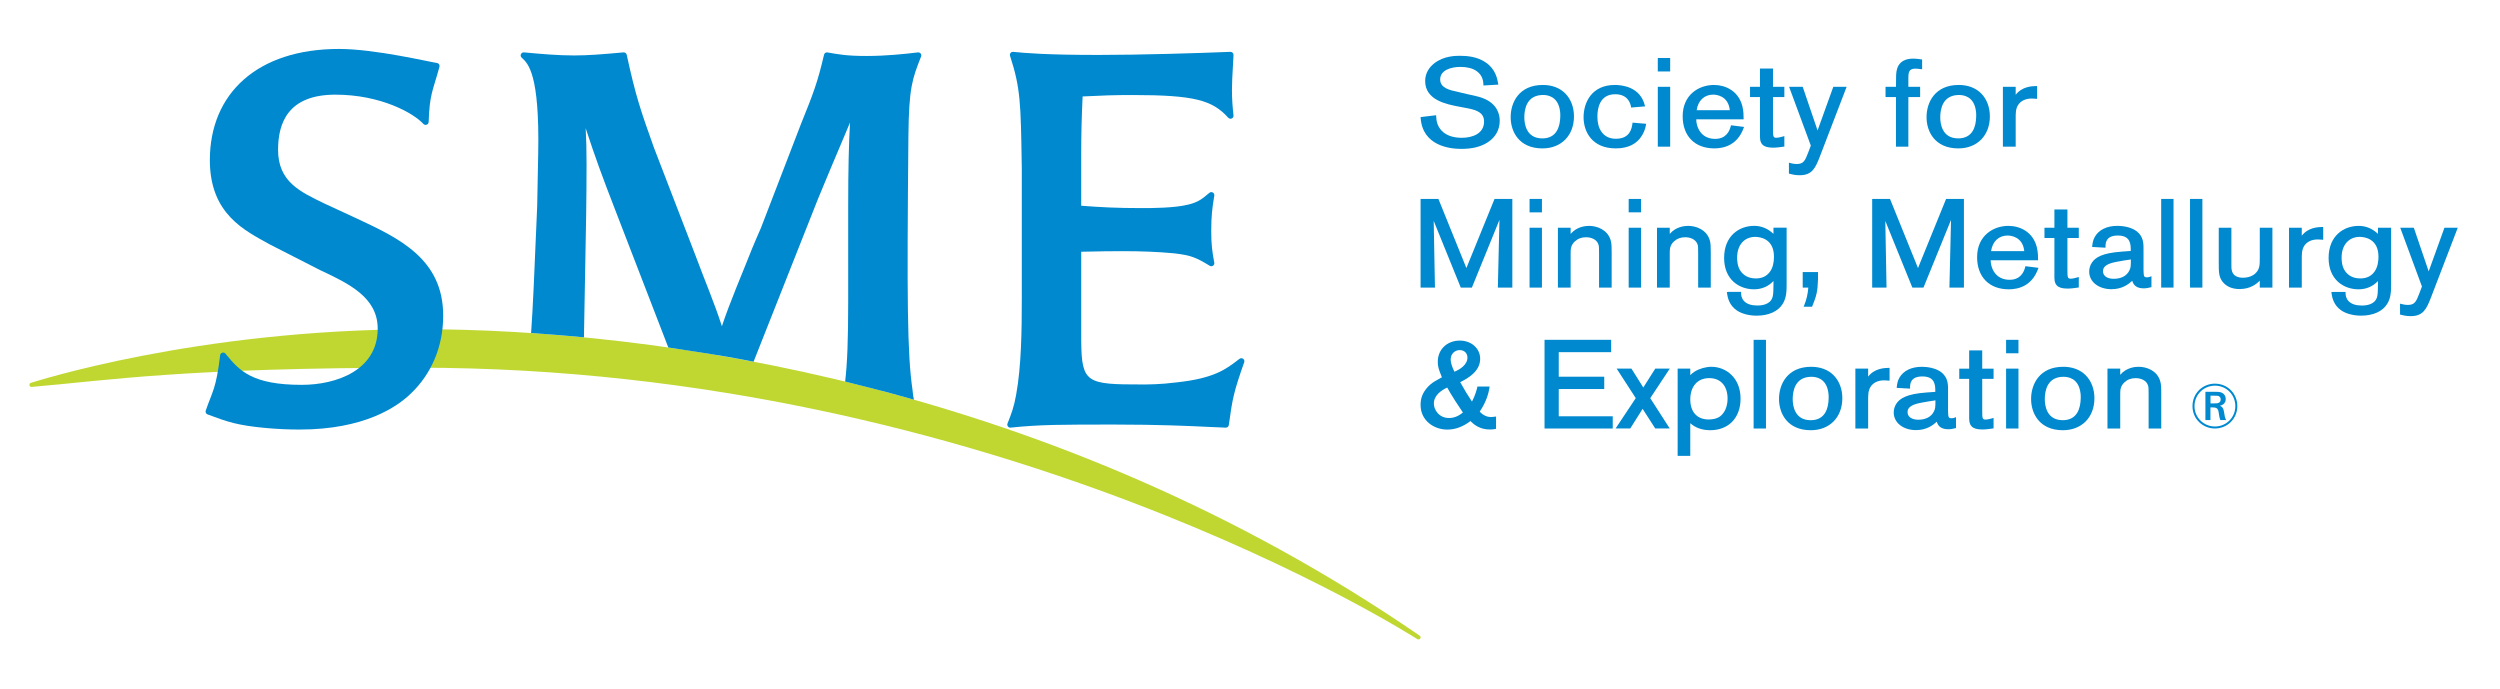 <?xml version="1.0" encoding="utf-8"?>
<!-- Generator: Adobe Illustrator 16.2.1, SVG Export Plug-In . SVG Version: 6.00 Build 0)  -->
<!DOCTYPE svg PUBLIC "-//W3C//DTD SVG 1.1//EN" "http://www.w3.org/Graphics/SVG/1.1/DTD/svg11.dtd">
<svg version="1.1" id="Layer_1" xmlns="http://www.w3.org/2000/svg" xmlns:xlink="http://www.w3.org/1999/xlink" x="0px" y="0px"
	 width="382.55px" height="105.37px" viewBox="0 0 382.55 105.37" enable-background="new 0 0 382.55 105.37" xml:space="preserve">
<g>
	<path fill="#BFD730" d="M217.06,97.851c-0.055,0-0.11-0.014-0.16-0.044c-0.701-0.406-64.663-41.541-152.959-41.541
		c-35.82,0-47.307,1.935-59.098,2.939c-0.008,0-0.018,0-0.027,0c-0.155,0-0.292-0.112-0.315-0.269
		c-0.025-0.165,0.083-0.323,0.245-0.358c0.244-0.055,25.118-8.202,59.505-8.202c35.401,0,96.49,8.068,152.994,46.898
		c0.141,0.097,0.174,0.288,0.083,0.431C217.267,97.798,217.166,97.851,217.06,97.851L217.06,97.851z"/>
	<g>
		<path fill="#0089CF" d="M223.61,22.783c-1.765,0-5.904-0.458-6.221-4.708l-0.012-0.16l0.159-0.018l2.046-0.245l0.178-0.021
			l0.007,0.18c0.022,0.474,0.068,1.584,1.094,2.428c0.693,0.562,1.646,0.846,2.832,0.846c1.642,0,3.398-0.653,3.398-2.479
			c0-1.301-0.986-1.75-2.58-2.05l-1.194-0.224c-1.958-0.373-5.239-0.997-5.239-3.933c0-1.322,0.748-2.197,1.378-2.698
			c1.464-1.162,3.323-1.162,3.933-1.162c1.058,0,2.613,0.104,3.941,1.005c1.528,1.032,1.787,2.512,1.912,3.222l0.034,0.184
			l-0.188,0.01l-1.923,0.111L227,13.079l-0.009-0.166c-0.023-0.412-0.071-1.379-1.083-2.065c-0.611-0.41-1.415-0.609-2.459-0.609
			c-1.417,0-3.075,0.501-3.075,1.917c0,1.326,1.487,1.645,2.683,1.899l1.585,0.377l0.455,0.1c0.824,0.183,1.321,0.292,1.815,0.487
			c2.242,0.861,2.576,2.534,2.576,3.453c0,1.403-0.657,2.561-1.9,3.349C226.554,22.469,225.254,22.783,223.61,22.783L223.61,22.783z
			"/>
		<path fill="#0089CF" d="M236.026,22.709c-3.592,0-4.864-2.573-4.864-4.778c0-2.273,1.289-4.93,4.923-4.93
			c1.402,0,2.588,0.446,3.431,1.297c0.87,0.876,1.343,2.14,1.332,3.558C240.827,20.759,238.887,22.709,236.026,22.709
			L236.026,22.709z M236.125,14.533c-2.498,0-2.873,2.14-2.873,3.416c0,0.969,0.269,3.23,2.753,3.23c2.207,0,2.713-1.812,2.749-3.33
			c0.02-0.564-0.042-0.959-0.097-1.193C238.271,14.81,236.904,14.533,236.125,14.533L236.125,14.533z"/>
		<path fill="#0089CF" d="M247.243,22.707c-3.636,0-4.925-2.562-4.925-4.758c0-2.283,1.254-4.948,4.784-4.948
			c1.137,0,3.861,0.3,4.575,3.086l0.048,0.19l-0.194,0.017l-1.781,0.151l-0.153,0.013l-0.026-0.15
			c-0.098-0.567-0.533-1.887-2.41-1.887c-2.372,0-2.728,2.141-2.728,3.415c0,0.945,0.206,1.736,0.596,2.287
			c0.5,0.738,1.25,1.11,2.234,1.11c2.19,0,2.429-1.62,2.529-2.312l0.021-0.153l0.156,0.011l1.744,0.149l0.18,0.017l-0.031,0.178
			c-0.051,0.292-0.147,0.833-0.568,1.553C250.505,22.025,249.144,22.707,247.243,22.707L247.243,22.707z"/>
		<path fill="#0089CF" d="M255.569,22.445h-0.166h-1.561h-0.166V22.28v-8.833v-0.166h0.166h1.561h0.166v0.166v8.833V22.445
			L255.569,22.445z M255.569,10.934h-0.166h-1.561h-0.166v-0.166V9.043V8.877h0.166h1.561h0.166v0.166v1.725V10.934L255.569,10.934z
			"/>
		<path fill="#0089CF" d="M262.328,22.707c-2.989,0-4.846-1.887-4.846-4.926c0-3.285,2.48-4.78,4.785-4.78
			c1.705,0,3.743,0.855,4.351,3.257c0.189,0.772,0.189,1.467,0.189,1.839v0.168h-0.167h-7.081c0.013,0.841,0.325,1.651,0.844,2.188
			c0.515,0.53,1.21,0.798,2.067,0.798c1.656,0,2.196-1.215,2.369-1.937l0.035-0.144l0.147,0.019l1.641,0.207l0.207,0.024
			l-0.076,0.212C265.855,22.173,263.846,22.707,262.328,22.707L262.328,22.707z M259.621,16.866h5.076
			c-0.231-2.269-2.157-2.387-2.549-2.387C260.793,14.479,259.837,15.389,259.621,16.866L259.621,16.866z"/>
		<path fill="#0089CF" d="M271.318,22.596c-0.796,0-1.312-0.149-1.625-0.468c-0.405-0.411-0.395-1.041-0.383-1.708v-5.566h-1.353
			h-0.166v-0.166v-1.239v-0.165h0.166h1.353v-2.628v-0.166h0.166h1.66h0.167v0.166v2.628h1.573h0.166v0.165v1.239v0.166h-0.166
			h-1.573v4.895c0,1.149,0.036,1.335,0.523,1.335c0.222,0,0.55-0.066,1.004-0.197l0.212-0.063v0.223v1.236v0.145l-0.144,0.019
			l-0.135,0.019C272.423,22.514,271.854,22.596,271.318,22.596L271.318,22.596z"/>
		<path fill="#0089CF" d="M275.39,26.814c-0.658,0-1.161-0.114-1.524-0.215l-0.125-0.031v-0.127V25.11v-0.215l0.237,0.061
			c0.214,0.054,0.538,0.14,0.962,0.14c1.04,0,1.274-0.504,1.751-1.751l0.402-1.065l-3.242-8.771l-0.079-0.224h0.235h1.723h0.119
			l0.038,0.112l2.238,6.564l2.368-6.565l0.042-0.111h0.115h1.682h0.241l-0.087,0.226l-4.011,10.443
			C277.792,25.727,277.277,26.814,275.39,26.814L275.39,26.814z"/>
		<path fill="#0089CF" d="M292.017,22.447h-0.166h-1.56h-0.169v-0.167v-7.427h-1.431h-0.166v-0.167v-1.238v-0.167h0.166h1.434
			l0.018-1.638c0.021-0.739,0.076-2.674,2.639-2.674c0.384,0,0.725,0.048,1.004,0.087l0.191,0.025l0.146,0.018v0.147v1.165v0.188
			l-0.189-0.024c-0.296-0.036-0.652-0.073-0.87-0.073c-0.97,0-1.047,0.611-1.047,1.408v1.37h1.635h0.167v0.167v1.238v0.167h-0.167
			h-1.635v7.427V22.447L292.017,22.447z"/>
		<path fill="#0089CF" d="M299.666,22.709c-3.59,0-4.866-2.575-4.866-4.778c0-2.275,1.293-4.932,4.928-4.932
			c1.402,0,2.589,0.45,3.432,1.297c0.869,0.877,1.341,2.142,1.332,3.56C304.468,20.759,302.527,22.709,299.666,22.709
			L299.666,22.709z M299.77,14.535c-2.5,0-2.873,2.14-2.873,3.414c0,0.969,0.269,3.227,2.749,3.227c2.215,0,2.718-1.809,2.749-3.323
			c0.022-0.563-0.041-0.961-0.095-1.197C301.915,14.808,300.55,14.535,299.77,14.535L299.77,14.535z"/>
		<path fill="#0089CF" d="M308.44,22.445h-0.167h-1.622h-0.167v-0.166v-8.832V13.28h0.167h1.622h0.167v0.167v1.056
			c0.988-1.278,2.496-1.318,3.101-1.333l0.172-0.003l0.006,0.168v1.614v0.182l-0.187-0.017c-0.197-0.019-0.394-0.036-0.647-0.036
			c-0.92,0-1.656,0.347-2.067,0.975c-0.382,0.585-0.382,1.292-0.377,2.038v4.188V22.445L308.44,22.445z"/>
		<polygon fill="#0089CF" points="231.418,44.006 231.253,44.006 229.37,44.006 229.199,44.006 229.204,43.837 229.447,33.643 
			225.271,43.903 225.231,44.006 225.117,44.006 223.64,44.006 223.527,44.006 223.487,43.903 219.385,33.801 219.573,43.838 
			219.578,44.006 219.407,44.006 217.543,44.006 217.377,44.006 217.377,43.841 217.377,30.605 217.377,30.439 217.543,30.439 
			219.995,30.439 220.108,30.439 220.148,30.544 224.387,41.019 228.651,30.544 228.691,30.439 228.803,30.439 231.253,30.439 
			231.418,30.439 231.418,30.605 231.418,43.841 231.418,44.006 		"/>
		<path fill="#0089CF" d="M235.947,44.008h-0.167h-1.561h-0.166v-0.167v-8.83v-0.165h0.166h1.561h0.167v0.165v8.83V44.008
			L235.947,44.008z M235.947,32.497h-0.167h-1.561h-0.166v-0.166v-1.726v-0.166h0.166h1.561h0.167v0.166v1.726V32.497
			L235.947,32.497z"/>
		<path fill="#0089CF" d="M246.617,44.008h-0.166h-1.598h-0.167v-0.167v-5.025c0-0.869,0-1.134-0.093-1.408
			c-0.273-0.814-1.156-1.106-1.888-1.106c-0.693,0-1.254,0.207-1.71,0.632c-0.656,0.604-0.656,1.216-0.656,1.865v5.042v0.167h-0.166
			h-1.617h-0.165v-0.167v-8.83v-0.166h0.165h1.617h0.166v0.166v0.783c0.932-1.101,2.248-1.231,2.812-1.231
			c1.207,0,2.793,0.562,3.298,2.14c0.168,0.55,0.168,1.104,0.168,1.87v5.268V44.008L246.617,44.008z"/>
		<path fill="#0089CF" d="M251.114,44.008h-0.166h-1.561h-0.166v-0.167V35.01v-0.166h0.166h1.561h0.166v0.166v8.832V44.008
			L251.114,44.008z M251.114,32.496h-0.166h-1.561h-0.166v-0.166v-1.725v-0.166h0.166h1.561h0.166v0.166v1.725V32.496
			L251.114,32.496z"/>
		<path fill="#0089CF" d="M261.784,44.009h-0.166h-1.599h-0.166v-0.167v-5.024c0-0.873,0-1.138-0.091-1.41
			c-0.275-0.814-1.155-1.106-1.891-1.106c-0.692,0-1.254,0.207-1.709,0.632c-0.656,0.604-0.656,1.218-0.656,1.865v5.043v0.167
			h-0.167h-1.619h-0.167v-0.167v-8.831v-0.166h0.167h1.619h0.167v0.166v0.782c0.93-1.1,2.246-1.23,2.811-1.23
			c1.208,0,2.794,0.562,3.297,2.142c0.168,0.552,0.168,1.103,0.168,1.869v5.269V44.009L261.784,44.009z"/>
		<path fill="#0089CF" d="M268.806,48.303c-1.167,0-2.262-0.284-3.007-0.781c-1.246-0.824-1.441-2.084-1.526-2.622l-0.028-0.193
			l0.188-0.04h1.826h0.168l-0.003,0.169c-0.007,0.348,0.068,0.845,0.471,1.257c0.426,0.434,1.106,0.657,2.015,0.657
			c1.051,0,1.621-0.323,1.914-0.596c0.525-0.52,0.532-1.104,0.552-2.514v-0.638c-0.778,0.831-1.796,1.268-2.972,1.268
			c-2.279,0-4.579-1.485-4.579-4.799c0-3.391,2.309-4.91,4.598-4.91c1.105,0,2.099,0.413,2.953,1.223v-0.774v-0.167h0.166h1.682
			h0.166v0.167v8.343c0,1.094,0.002,2.217-0.614,3.167C272.077,47.653,270.63,48.303,268.806,48.303L268.806,48.303z
			 M268.565,36.246c-1.671,0.017-2.75,1.26-2.75,3.171c0,0.35,0,1.412,0.632,2.204c0.659,0.816,1.571,0.987,2.216,0.987
			c0.973,0,1.689-0.344,2.196-1.056c0.39-0.542,0.595-1.326,0.595-2.265C271.455,36.468,269.245,36.246,268.565,36.246
			L268.565,36.246z"/>
		<path fill="#0089CF" d="M277.28,46.934h-0.111h-0.93h-0.249l0.094-0.229c0.346-0.845,0.557-1.75,0.625-2.696h-0.693h-0.166v-0.167
			v-2.042v-0.166h0.166h2.007h0.167v0.166v0.955c-0.046,1.82-0.248,2.578-0.866,4.075L277.28,46.934L277.28,46.934z"/>
		<polygon fill="#0089CF" points="300.52,44.009 300.353,44.009 298.47,44.009 298.301,44.009 298.304,43.838 298.546,33.649 
			294.372,43.905 294.329,44.009 294.217,44.009 292.741,44.009 292.63,44.009 292.586,43.905 288.49,33.809 288.674,43.84 
			288.676,44.009 288.506,44.009 286.648,44.009 286.481,44.009 286.481,43.842 286.481,30.606 286.481,30.439 286.648,30.439 
			289.096,30.439 289.208,30.439 289.25,30.544 293.491,41.018 297.748,30.544 297.792,30.439 297.903,30.439 300.353,30.439 
			300.52,30.439 300.52,30.606 300.52,43.842 300.52,44.009 		"/>
		<path fill="#0089CF" d="M307.381,44.271c-2.987,0-4.844-1.889-4.844-4.928c0-3.284,2.48-4.78,4.783-4.78
			c1.705,0,3.744,0.857,4.354,3.257c0.188,0.772,0.188,1.466,0.188,1.839v0.167h-0.167h-7.083c0.013,0.844,0.325,1.652,0.846,2.189
			c0.517,0.529,1.208,0.796,2.065,0.796c1.655,0,2.195-1.212,2.369-1.934l0.037-0.145l0.148,0.019l1.64,0.206l0.207,0.027
			l-0.079,0.212C310.904,43.737,308.899,44.271,307.381,44.271L307.381,44.271z M304.674,38.427h5.079
			c-0.233-2.268-2.162-2.386-2.553-2.386C305.847,36.041,304.891,36.95,304.674,38.427L304.674,38.427z"/>
		<path fill="#0089CF" d="M316.371,44.159c-0.796,0-1.312-0.149-1.623-0.467c-0.409-0.413-0.396-1.043-0.384-1.709v-5.566h-1.354
			h-0.167v-0.167v-1.237v-0.167h0.167h1.354v-2.627v-0.167h0.167h1.659h0.167v0.167v2.627h1.574h0.167v0.167v1.237v0.167h-0.167
			h-1.574v4.896c0,1.148,0.033,1.332,0.523,1.332c0.285,0,0.709-0.114,1.005-0.198l0.213-0.06v0.22v1.237v0.146l-0.146,0.02
			l-0.139,0.019C317.473,44.077,316.907,44.159,316.371,44.159L316.371,44.159z"/>
		<path fill="#0089CF" d="M323.094,44.253c-1.973,0-3.407-1.134-3.407-2.698c0-0.519,0.16-1.013,0.458-1.428
			c0.519-0.71,1.428-1.4,4.539-1.626l1.364-0.099v-0.074c0-0.912,0-2.288-1.98-2.288c-1.879,0-1.879,1.227-1.879,1.689v0.174
			l-0.175-0.009l-1.702-0.095l-0.178-0.01l0.032-0.253c0.038-0.32,0.098-0.804,0.399-1.318c0.617-1.069,1.842-1.657,3.441-1.657
			c0.428,0,1.896,0.058,2.893,0.785c1.139,0.848,1.119,1.951,1.103,3.117v2.866c0.021,0.945,0.062,1.108,0.522,1.108
			c0.163,0,0.328-0.029,0.465-0.083l0.227-0.089v0.245v1.295v0.133l-0.133,0.029l-0.151,0.034c-0.224,0.052-0.5,0.121-0.895,0.121
			c-0.966,0-1.542-0.379-1.762-1.156C325.73,43.478,324.741,44.253,323.094,44.253L323.094,44.253z M326.066,39.703l-0.076,0.011
			c-0.593,0.086-1.346,0.195-2.236,0.372c-1.721,0.345-1.952,0.917-1.952,1.431c0,0.698,0.643,1.146,1.637,1.146
			c1.134,0,1.98-0.438,2.382-1.24C326.034,40.998,326.064,40.831,326.066,39.703L326.066,39.703z"/>
		<polygon fill="#0089CF" points="332.593,44.006 332.43,44.006 330.871,44.006 330.705,44.006 330.705,43.842 330.705,30.604 
			330.705,30.439 330.871,30.439 332.43,30.439 332.593,30.439 332.593,30.604 332.593,43.842 332.593,44.006 		"/>
		<polygon fill="#0089CF" points="337.009,44.008 336.845,44.008 335.281,44.008 335.118,44.008 335.118,43.842 335.118,30.604 
			335.118,30.439 335.281,30.439 336.845,30.439 337.009,30.439 337.009,30.604 337.009,43.842 337.009,44.008 		"/>
		<path fill="#0089CF" d="M342.696,44.231c-1.318,0-2.061-0.518-2.452-0.952c-0.731-0.777-0.731-1.599-0.731-3.092v-5.175v-0.165
			h0.165h1.603h0.166v0.165v5.042c0,0.909,0,0.981,0.036,1.19c0.146,1.037,1.026,1.253,1.739,1.253c0.84,0,1.599-0.296,2.021-0.79
			c0.549-0.595,0.549-1.226,0.549-2.271v-4.425v-0.165h0.165h1.601h0.166v0.165v8.831v0.166h-0.166h-1.601h-0.165v-0.166V42.94
			C345.297,43.459,344.332,44.231,342.696,44.231L342.696,44.231z"/>
		<path fill="#0089CF" d="M352.217,44.008h-0.166h-1.62h-0.167v-0.167v-8.83v-0.165h0.167h1.62h0.166v0.165v1.056
			c0.986-1.271,2.49-1.318,3.094-1.334l0.17-0.006l0.016,0.171v1.614v0.181l-0.183-0.018c-0.196-0.018-0.394-0.036-0.65-0.036
			c-0.922,0-1.66,0.346-2.069,0.974c-0.377,0.585-0.377,1.286-0.377,2.029v4.2V44.008L352.217,44.008z"/>
		<path fill="#0089CF" d="M361.307,48.301c-1.168,0-2.265-0.283-3.011-0.775c-1.25-0.833-1.442-2.092-1.523-2.628l-0.028-0.192
			l0.188-0.034h1.819h0.171l-0.005,0.168c-0.005,0.346,0.07,0.843,0.475,1.252c0.427,0.438,1.104,0.662,2.016,0.662
			c1.048,0,1.617-0.325,1.912-0.595c0.521-0.521,0.532-1.102,0.552-2.509l0.002-0.647c-0.78,0.832-1.799,1.267-2.974,1.267
			c-2.28,0-4.579-1.481-4.579-4.795c0-3.392,2.309-4.911,4.599-4.911c1.107,0,2.101,0.41,2.954,1.222v-0.773v-0.165h0.165h1.681
			h0.166v0.165v8.343c0.003,1.088,0.003,2.214-0.615,3.167C364.576,47.653,363.129,48.301,361.307,48.301L361.307,48.301z
			 M361.063,36.245c-1.671,0.018-2.752,1.263-2.752,3.173c0,0.348,0,1.409,0.63,2.202c0.661,0.816,1.575,0.988,2.223,0.988
			c0.97,0,1.688-0.345,2.192-1.056c0.492-0.686,0.598-1.61,0.598-2.266C363.954,36.467,361.742,36.245,361.063,36.245
			L361.063,36.245z"/>
		<path fill="#0089CF" d="M368.898,48.375c-0.669,0-1.166-0.112-1.521-0.209l-0.122-0.034v-0.126v-1.33v-0.211l0.24,0.057
			c0.214,0.053,0.536,0.137,0.958,0.137c1.039,0,1.273-0.504,1.749-1.749l0.404-1.069l-3.24-8.772l-0.081-0.22h0.238h1.719h0.119
			l0.04,0.111l2.237,6.566l2.371-6.568l0.037-0.109h0.118h1.68h0.241l-0.084,0.224l-4.011,10.44
			C371.305,47.288,370.789,48.375,368.898,48.375L368.898,48.375z"/>
		<path fill="#0089CF" d="M221.453,65.736c-1.978,0-4.076-1.327-4.076-3.783c0-0.51,0.078-0.973,0.232-1.372
			c0.329-0.873,1.076-1.731,1.955-2.239c0.062-0.043,0.266-0.156,0.489-0.279c0.213-0.116,0.447-0.246,0.585-0.333
			c-0.506-1.269-0.628-1.601-0.628-2.377c0-1.875,1.415-3.237,3.365-3.237c1.78,0,3.121,1.199,3.121,2.789
			c0,1.944-1.907,2.995-3.056,3.576c0.633,1.142,1.213,2.095,1.803,2.971c0.524-0.996,0.747-1.905,0.804-2.176l0.029-0.128h0.134
			h1.537h0.193l-0.027,0.187c-0.1,0.703-0.427,2.094-1.489,3.654c0.297,0.31,0.852,0.827,1.75,0.827c0.165,0,0.301-0.02,0.42-0.037
			l0.149-0.021l0.183-0.018v0.185v1.557v0.139l-0.166,0.029c-0.201,0.036-0.405,0.072-0.748,0.072c-1.507,0-2.392-0.669-2.997-1.292
			C223.82,65.321,222.682,65.736,221.453,65.736L221.453,65.736z M221.454,59.303c-0.966,0.444-2.046,1.221-2.046,2.464
			c0,0.885,0.739,2.196,2.328,2.196c0.988,0,1.678-0.488,2.12-0.841C223.36,62.417,222,60.341,221.454,59.303L221.454,59.303z
			 M223.376,53.57c-0.694,0-1.396,0.504-1.396,1.465c0,0.532,0.289,1.282,0.582,1.85c0.801-0.345,1.985-1.048,1.985-2.168
			C224.546,53.93,223.94,53.57,223.376,53.57L223.376,53.57z"/>
		<polygon fill="#0089CF" points="246.781,65.571 246.616,65.571 236.51,65.571 236.344,65.571 236.344,65.404 236.344,52.165 
			236.344,51.999 236.51,51.999 246.373,51.999 246.538,51.999 246.538,52.165 246.538,53.722 246.538,53.888 246.373,53.888 
			238.519,53.888 238.519,57.644 245.317,57.644 245.482,57.644 245.482,57.81 245.482,59.364 245.482,59.53 245.317,59.53 
			238.519,59.53 238.519,63.7 246.616,63.7 246.781,63.7 246.781,63.866 246.781,65.404 246.781,65.571 		"/>
		<polygon fill="#0089CF" points="255.503,65.568 255.2,65.568 253.377,65.568 253.286,65.568 253.238,65.492 251.354,62.562 
			249.507,65.492 249.459,65.568 249.368,65.568 247.524,65.568 247.215,65.568 247.387,65.312 250.304,60.92 247.547,56.665 
			247.381,56.407 247.687,56.407 249.55,56.407 249.642,56.407 249.692,56.485 251.456,59.296 253.238,56.485 253.286,56.407 
			253.377,56.407 255.2,56.407 255.508,56.407 255.34,56.665 252.521,60.925 255.34,65.314 255.503,65.568 		"/>
		<path fill="#0089CF" d="M258.646,69.752h-0.167h-1.599h-0.166v-0.166V56.571v-0.166h0.166h1.599h0.167v0.166v0.841
			c0.185-0.193,0.362-0.358,0.638-0.53c0.707-0.46,1.728-0.756,2.597-0.756c2.216,0,4.46,1.673,4.46,4.871
			c0,2.938-1.823,4.835-4.643,4.835c-1.232,0-2.28-0.371-3.052-1.074v4.829V69.752L258.646,69.752z M261.572,57.862l-0.147,0.001
			c-1.713,0.052-2.778,1.305-2.778,3.265c0,1.917,1.048,3.06,2.81,3.06c0.644,0,1.182-0.125,1.597-0.371
			c0.304-0.183,1.298-0.931,1.298-2.838C264.351,59.057,263.286,57.862,261.572,57.862L261.572,57.862z"/>
		<polygon fill="#0089CF" points="270.229,65.571 270.063,65.571 268.503,65.571 268.338,65.571 268.338,65.403 268.338,52.167 
			268.338,52 268.503,52 270.063,52 270.229,52 270.229,52.167 270.229,65.403 270.229,65.571 		"/>
		<path fill="#0089CF" d="M277.09,65.832c-3.592,0-4.865-2.575-4.865-4.78c0-2.271,1.29-4.926,4.924-4.926
			c1.404,0,2.591,0.448,3.434,1.297c0.869,0.876,1.343,2.139,1.33,3.557C281.89,63.881,279.95,65.832,277.09,65.832L277.09,65.832z
			 M277.192,57.656c-2.499,0-2.873,2.14-2.873,3.416c0,0.969,0.268,3.228,2.752,3.228c2.212,0,2.715-1.809,2.747-3.324
			c0.019-0.557-0.04-0.957-0.096-1.198C279.335,57.93,277.971,57.656,277.192,57.656L277.192,57.656z"/>
		<path fill="#0089CF" d="M285.862,65.569h-0.166h-1.621h-0.166v-0.167v-8.83v-0.167h0.166h1.621h0.166v0.167v1.055
			c0.987-1.27,2.489-1.316,3.092-1.335l0.173-0.005l0.017,0.171v1.613v0.183l-0.184-0.018c-0.199-0.018-0.396-0.037-0.651-0.037
			c-0.925,0-1.659,0.348-2.067,0.976c-0.381,0.586-0.381,1.293-0.379,2.039v4.188V65.569L285.862,65.569z"/>
		<path fill="#0089CF" d="M293.189,65.814c-1.976,0-3.411-1.135-3.411-2.698c0-0.512,0.164-1.021,0.459-1.429
			c0.495-0.676,1.421-1.399,4.537-1.626l1.366-0.1v-0.069c0-0.914,0-2.29-1.982-2.29c-1.879,0-1.879,1.227-1.879,1.688v0.177
			l-0.176-0.01l-1.7-0.094l-0.176-0.01l0.029-0.239c0.038-0.324,0.097-0.81,0.399-1.332c0.62-1.068,1.842-1.656,3.443-1.656
			c0.875,0,2.095,0.206,2.89,0.782c1.143,0.854,1.124,1.953,1.102,3.118v2.867c0.023,0.944,0.064,1.107,0.524,1.107
			c0.165,0,0.329-0.029,0.464-0.082l0.228-0.089v0.243v1.293v0.133l-0.131,0.029l-0.14,0.033c-0.237,0.057-0.506,0.122-0.906,0.122
			c-0.967,0-1.547-0.377-1.765-1.153C295.822,65.037,294.831,65.814,293.189,65.814L293.189,65.814z M296.161,61.264l-0.141,0.02
			c-0.583,0.087-1.315,0.194-2.172,0.365c-1.719,0.34-1.952,0.916-1.952,1.431c0,0.697,0.643,1.145,1.635,1.145
			c1.132,0,1.978-0.439,2.383-1.239C296.128,62.559,296.159,62.391,296.161,61.264L296.161,61.264z"/>
		<path fill="#0089CF" d="M303.332,65.719c-0.798,0-1.312-0.148-1.625-0.466c-0.407-0.414-0.396-1.042-0.385-1.708v-5.566h-1.35
			h-0.167v-0.167v-1.237v-0.167h0.167h1.35v-2.629v-0.166h0.167h1.663h0.168v0.166v2.629h1.57h0.167v0.167v1.237v0.167h-0.167h-1.57
			v4.894c0,1.148,0.032,1.331,0.52,1.331c0.221,0,0.56-0.064,1.006-0.195l0.211-0.063v0.223v1.235v0.146l-0.145,0.019l-0.13,0.02
			C304.438,65.635,303.869,65.719,303.332,65.719L303.332,65.719z"/>
		<path fill="#0089CF" d="M308.866,65.571h-0.167h-1.56h-0.167v-0.167v-8.831v-0.167h0.167h1.56h0.167v0.167v8.831V65.571
			L308.866,65.571z M308.866,54.058h-0.167h-1.56h-0.167v-0.167v-1.724v-0.167h0.167h1.56h0.167v0.167v1.724V54.058L308.866,54.058z
			"/>
		<path fill="#0089CF" d="M315.663,65.832c-3.59,0-4.865-2.576-4.865-4.779c0-2.273,1.292-4.929,4.923-4.929
			c1.406,0,2.594,0.452,3.436,1.299c0.868,0.877,1.34,2.139,1.332,3.557C320.467,63.881,318.53,65.832,315.663,65.832
			L315.663,65.832z M315.762,57.657c-2.495,0-2.868,2.139-2.868,3.415c0,0.971,0.266,3.225,2.75,3.225
			c2.205,0,2.71-1.807,2.747-3.324c0.021-0.57-0.042-0.963-0.098-1.195C317.909,57.93,316.542,57.657,315.762,57.657L315.762,57.657
			z"/>
		<path fill="#0089CF" d="M330.712,65.571h-0.167h-1.598h-0.167v-0.168v-5.025c0-0.871,0-1.135-0.092-1.409
			c-0.274-0.816-1.156-1.105-1.887-1.105c-0.694,0-1.252,0.206-1.709,0.63c-0.656,0.608-0.656,1.22-0.656,1.866v5.043v0.168h-0.167
			h-1.62h-0.167v-0.168v-8.831v-0.167h0.167h1.62h0.167v0.167v0.782c0.931-1.101,2.245-1.23,2.809-1.23
			c1.208,0,2.797,0.561,3.294,2.142c0.173,0.552,0.173,1.105,0.173,1.87v5.268V65.571L330.712,65.571z"/>
	</g>
	<g>
		<path fill="#0089CF" d="M338.917,65.569c-1.783,0-3.422-1.398-3.422-3.422c0-1.986,1.57-3.441,3.422-3.441
			c1.995,0,3.45,1.571,3.44,3.45C342.347,64.056,340.854,65.569,338.917,65.569z M338.936,59.015c-1.764,0-3.133,1.407-3.133,3.132
			c0,1.745,1.408,3.113,3.123,3.113c1.755,0,3.114-1.378,3.123-3.104C342.057,60.441,340.718,59.015,338.936,59.015z M338.877,59.95
			c0.444,0,0.743,0.01,1.013,0.105c0.462,0.165,0.693,0.589,0.693,1.003c0,0.55-0.337,0.887-0.887,1.032
			c0.347,0.154,0.521,0.318,0.617,0.906c0.098,0.656,0.135,0.896,0.329,1.282h-0.876c-0.04-0.068-0.107-0.222-0.175-0.598
			c-0.019-0.096-0.086-0.559-0.106-0.665c-0.115-0.617-0.414-0.665-0.974-0.675h-0.269v1.938h-0.771V59.95H338.877z M338.25,61.724
			h0.637c0.308,0,0.925,0.009,0.925-0.598c0-0.165-0.068-0.404-0.308-0.511c-0.155-0.067-0.251-0.067-0.762-0.067h-0.492V61.724z"/>
	</g>
	<path fill="#0089CF" d="M45.841,65.729c-1.717,0-3.413-0.078-5.183-0.238c-4.295-0.404-5.746-0.899-8.9-2.078
		c-0.234-0.087-0.357-0.347-0.275-0.584c1.021-2.975,1.579-3.266,2.203-8.474c0.022-0.184,0.152-0.338,0.331-0.39
		c0.042-0.013,0.086-0.019,0.129-0.019c0.137,0,0.27,0.061,0.359,0.17l0.1,0.124c2.025,2.485,3.992,4.649,11.553,4.649
		c5.369,0,11.638-2.253,11.638-8.603c0-4.802-4.453-6.9-8.758-8.928l-0.072-0.034l-7.742-3.953
		c-3.703-2.076-9.113-4.561-9.113-12.863c0-10.18,7.236-17.019,19.766-17.019c5.531,0,13.904,2.009,14.98,2.144
		c0.134,0.017,0.253,0.09,0.328,0.202s0.097,0.25,0.062,0.38c-1.089,3.953-1.495,4.14-1.655,8.452
		c-0.007,0.188-0.127,0.353-0.304,0.418c-0.051,0.019-0.105,0.028-0.159,0.028c-0.128,0-0.253-0.052-0.342-0.151
		c-1.519-1.665-6.541-4.477-13.463-4.477c-7.289,0-8.774,4.378-8.774,8.445c0,4.917,3.428,6.427,7.088,8.213l4.96,2.292
		c6.499,3.044,13.22,6.191,13.22,14.879c0,4.656-1.766,8.891-4.97,11.926C60.731,62.29,55.703,65.729,45.841,65.729z"/>
	<path fill="#0089CF" d="M81.268,50.96c0.299-4.188,0.488-9.046,0.777-15.802l0.155-3.634l0.158-8.07
		c0.23-12.105-1.542-13.727-2.494-14.598l-0.04-0.037c-0.146-0.134-0.191-0.347-0.11-0.528c0.075-0.168,0.241-0.276,0.423-0.276
		c0.014,0,0.028,0.001,0.042,0.002l0.224,0.02c2.551,0.23,4.96,0.449,7.469,0.449c2.225,0,4.486-0.2,6.879-0.412l0.657-0.057
		c0.013-0.001,0.027-0.002,0.041-0.002c0.216,0,0.406,0.15,0.452,0.365c1.35,6.234,2.125,8.522,4.167,14.221l6.167,16.002
		c1.832,4.898,3.098,7.797,4.229,11.317c1.236-3.725,3.114-8.052,4.632-11.907c0.444-1.13,0.938-2.167,1.337-3.117l6.135-15.93
		c1.876-4.662,2.508-6.234,3.527-10.594c0.049-0.212,0.238-0.357,0.45-0.357c0.027,0,0.055,0.003,0.082,0.008
		c1.675,0.303,2.998,0.542,5.996,0.542c2.929,0,5.727-0.292,7.836-0.546c0.018-0.002,0.037-0.003,0.056-0.003
		c0.142,0,0.278,0.065,0.366,0.18c0.1,0.129,0.125,0.301,0.064,0.453c-1.354,3.442-1.861,4.729-1.941,12.153
		c-0.231,25.172-0.178,33.324,0.627,38.842c0.085,0.783,0.102,0.995,0.218,1.519c0,0-2.74-0.797-5.235-1.435
		c-2.496-0.638-5.291-1.34-5.291-1.34c0.329-2.768,0.468-6.387,0.468-12.408V31.308c0-5.216,0.094-9.419,0.279-12.556
		c-0.363,0.882-0.805,1.924-1.36,3.231c-0.848,2.002-2.012,4.745-3.553,8.482l-9.846,24.884c0,0-3.146-0.646-6.5-1.162
		c-3.353-0.516-6.546-1.015-6.546-1.015l-8.199-21.234c-1.891-4.887-2.942-7.728-4.448-12.317c0.094,1.607,0.137,3.38,0.137,5.489
		c0,5.364-0.098,10.295-0.21,16.005c-0.063,3.181-0.128,6.469-0.185,10.206c-0.007,0.335,0-0.011-0.006,0.302
		c0,0-1.874-0.204-4.204-0.375C82.822,51.078,81.268,50.96,81.268,50.96z"/>
	<path fill="#0089CF" d="M154.6,65.438c-0.144,0-0.281-0.067-0.369-0.184c-0.098-0.129-0.122-0.301-0.061-0.452
		c0.59-1.466,1-2.564,1.321-4.404c0.799-4.372,0.865-9.868,0.865-14.677V25.835l-0.01-0.628c-0.148-9.466-0.183-11.714-1.791-16.668
		c-0.048-0.148-0.019-0.311,0.079-0.432c0.088-0.111,0.222-0.174,0.361-0.174c0.015,0,0.03,0,0.044,0.002l0.177,0.017
		c1.666,0.159,4.767,0.454,12.858,0.454c6.384,0,15.299-0.27,20.196-0.473c0.006,0,0.013,0,0.019,0c0.123,0,0.241,0.049,0.328,0.135
		c0.091,0.091,0.14,0.217,0.135,0.346c-0.029,0.742-0.07,1.428-0.111,2.091c-0.064,1.098-0.127,2.135-0.127,3.257
		c0,1.25,0.071,2.415,0.235,3.894c0.022,0.201-0.087,0.392-0.27,0.474c-0.062,0.027-0.126,0.041-0.19,0.041
		c-0.128,0-0.254-0.054-0.344-0.154c-2.417-2.698-5.2-3.476-14.639-3.476c-2.876,0-4.611,0.066-7.643,0.216
		c-0.139,2.881-0.217,5.974-0.217,8.554v8.171c3.055,0.226,5.329,0.361,9.367,0.361c1.22,0,4.935,0,7.018-0.538
		c1.519-0.36,2.163-0.903,3.139-1.726l0.087-0.074c0.086-0.072,0.191-0.109,0.298-0.109c0.08,0,0.159,0.02,0.23,0.061
		c0.168,0.096,0.259,0.287,0.227,0.479c-0.325,1.938-0.47,3.185-0.47,5.447c0,2.01,0.151,3.151,0.468,4.806
		c0.034,0.18-0.041,0.363-0.191,0.468c-0.079,0.055-0.171,0.083-0.264,0.083c-0.083,0-0.167-0.023-0.241-0.069
		c-2.045-1.252-2.847-1.604-5.44-1.907c-2.523-0.232-4.912-0.332-7.973-0.332c-1.63,0-3.52,0.026-6.253,0.088V52.27
		c0.078,6.377,0.859,6.561,9.287,6.561c0.917,0,2.824,0,5.252-0.312c5.812-0.618,7.6-2.002,9.671-3.605
		c0.085-0.066,0.189-0.1,0.293-0.1c0.094,0,0.188,0.028,0.268,0.085c0.166,0.12,0.24,0.331,0.172,0.524
		c-1.586,4.5-1.811,5.578-2.356,9.614c-0.031,0.23-0.228,0.401-0.459,0.401c-0.004,0-0.008,0-0.014,0
		c-0.682-0.021-1.492-0.059-2.521-0.109c-3.024-0.145-7.595-0.365-14.588-0.365c-7.82,0-11.39,0-15.805,0.471
		C154.633,65.437,154.616,65.438,154.6,65.438z"/>
</g>
</svg>
